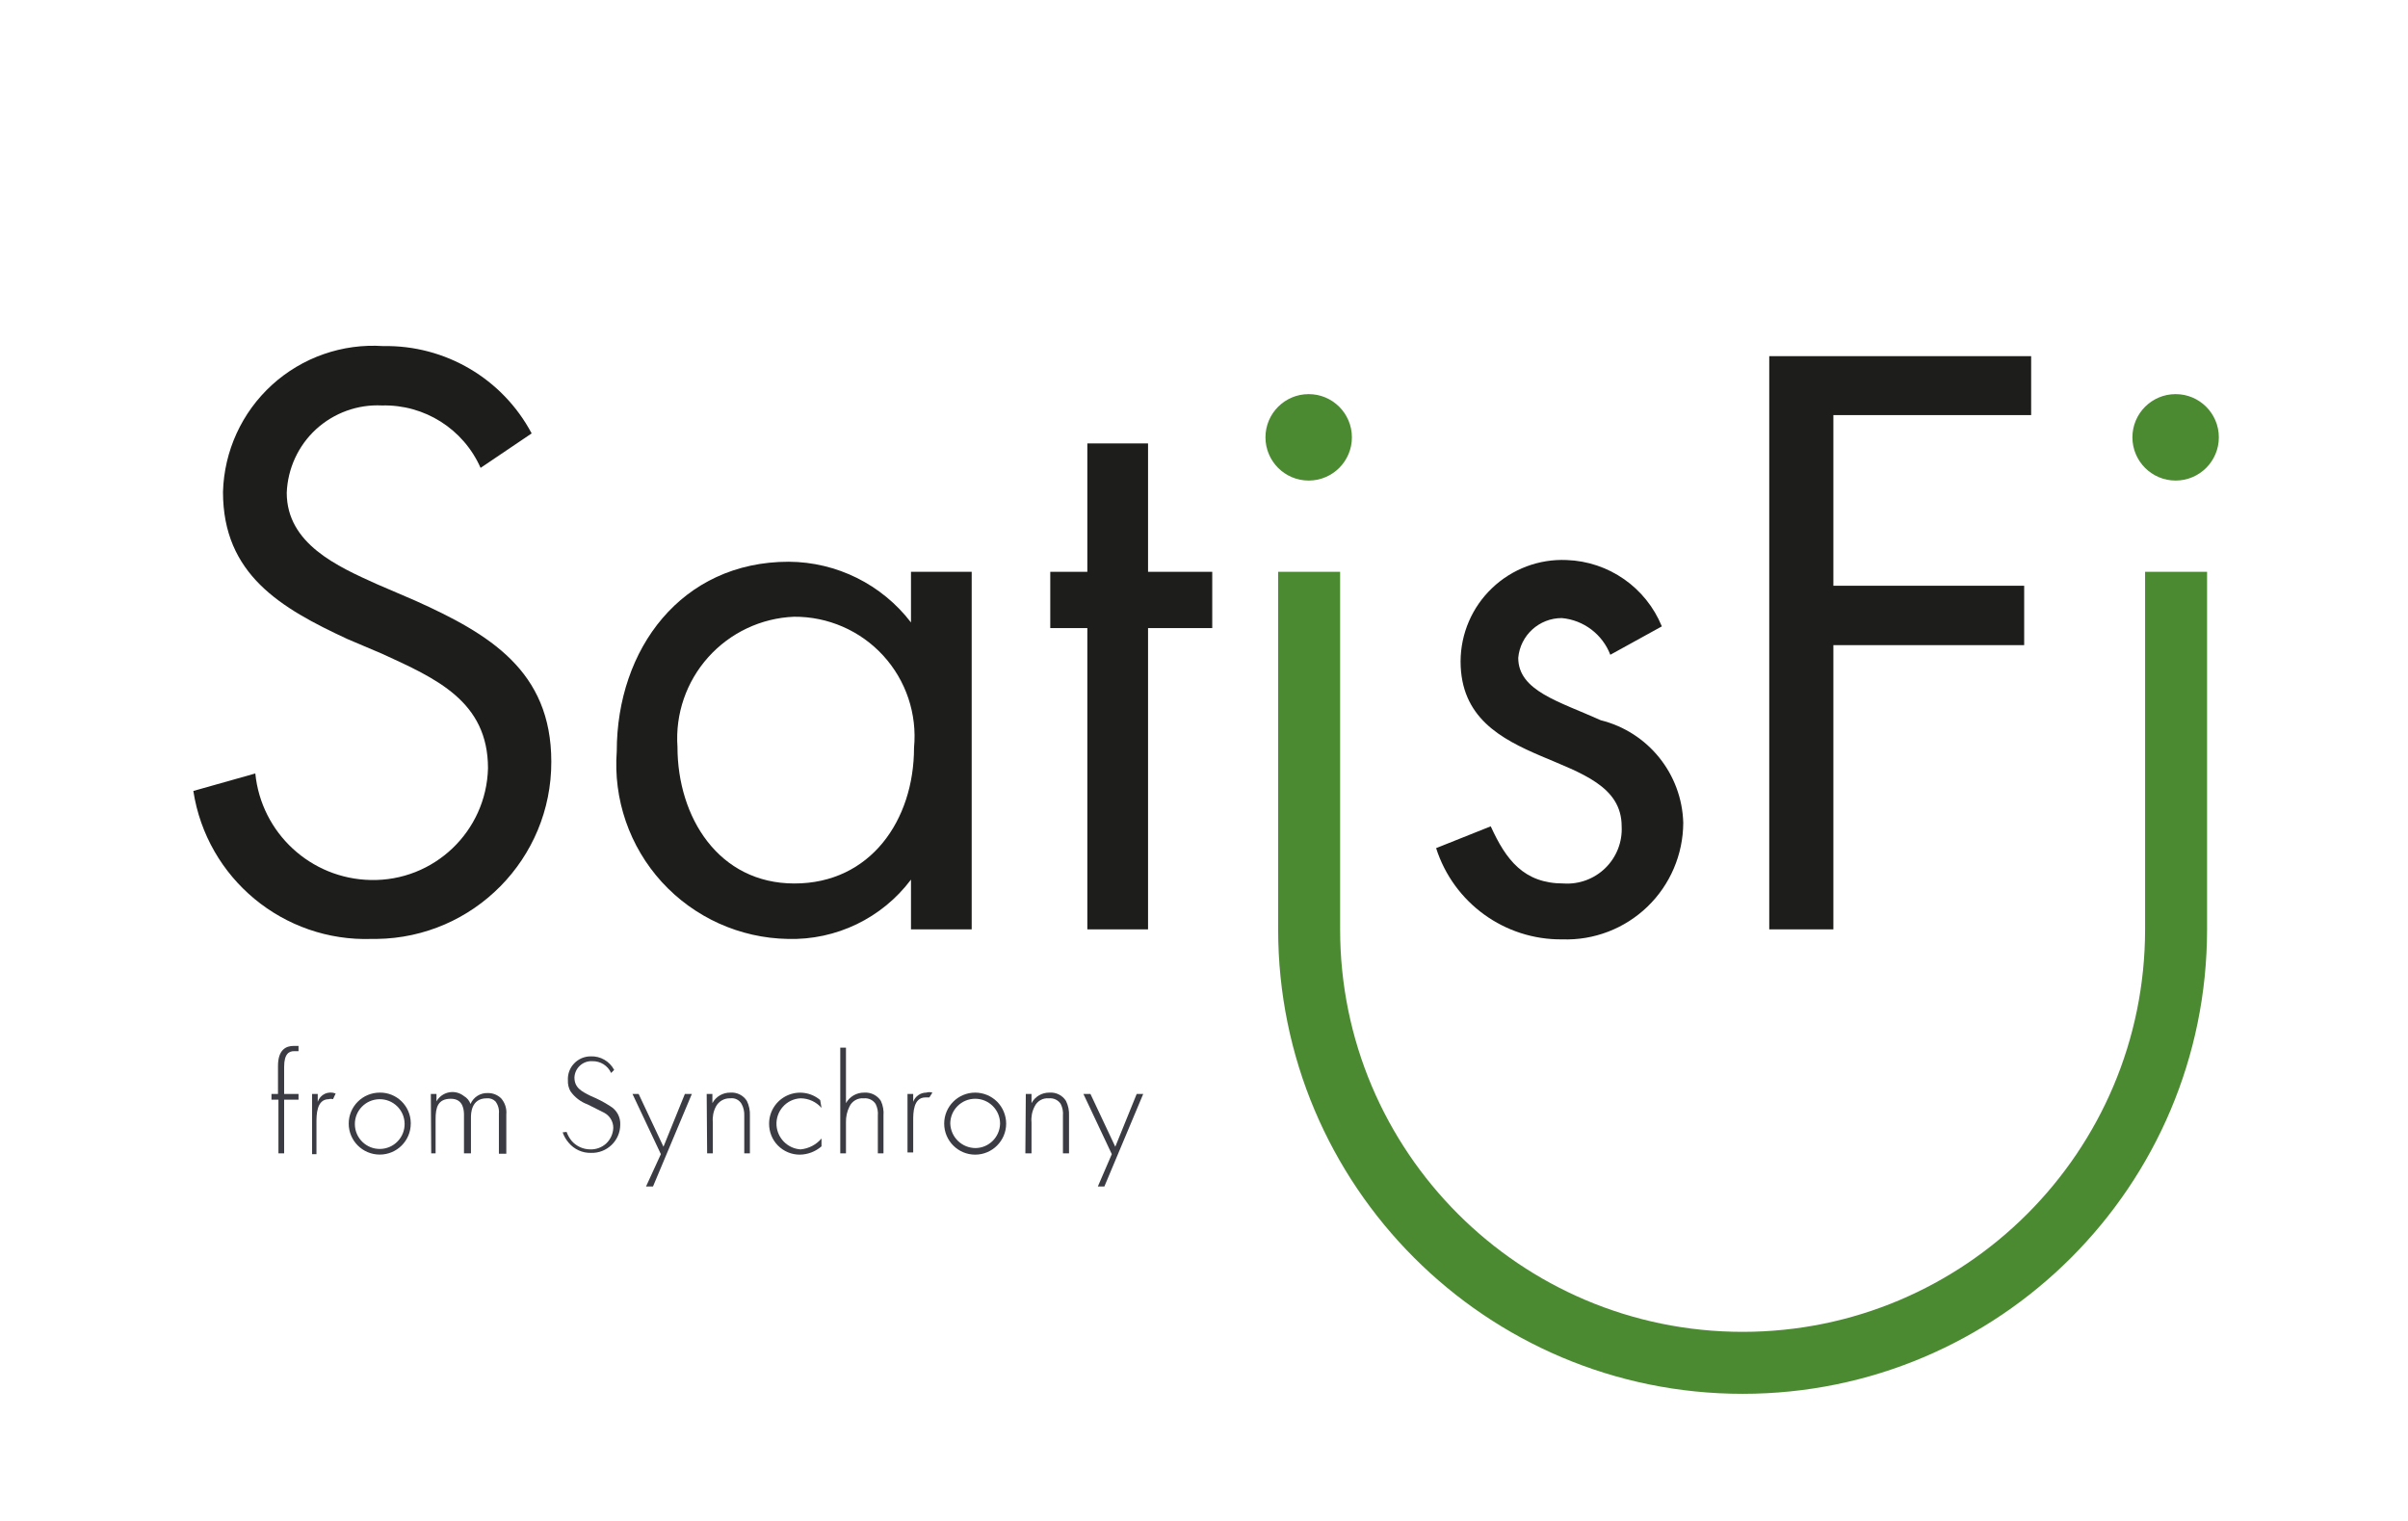 <svg xmlns="http://www.w3.org/2000/svg" viewBox="0 0 38 24" width="38" height="24" role="img" aria-labelledby="pi-satisfi"><title id="pi-satisfi">SatisFi</title><rect width="38" height="24" fill="white"/><path d="M7.584 7.383C7.313 6.769 6.698 6.38 6.027 6.398C5.645 6.379 5.271 6.515 4.988 6.773C4.706 7.032 4.54 7.393 4.525 7.776C4.525 8.582 5.331 8.94 5.944 9.216L6.551 9.477C7.715 10.001 8.7 10.58 8.7 12.019C8.704 13.55 7.474 14.797 5.944 14.816H5.869C4.473 14.864 3.263 13.861 3.051 12.481L4.029 12.205C4.123 13.145 4.904 13.867 5.848 13.886C6.846 13.909 7.675 13.121 7.701 12.123C7.701 11.062 6.874 10.704 6.034 10.318L5.483 10.084C4.429 9.595 3.519 9.064 3.519 7.762C3.537 7.117 3.816 6.507 4.293 6.073C4.77 5.639 5.404 5.418 6.048 5.461C7.026 5.443 7.931 5.975 8.39 6.839L7.584 7.383Z" fill="#1D1D1B"/><path fill-rule="evenodd" clip-rule="evenodd" d="M14.376 14.665H15.334V9.023H14.376V9.822C13.916 9.222 13.204 8.868 12.447 8.864C10.753 8.864 9.733 10.242 9.733 11.854C9.676 12.611 9.933 13.357 10.444 13.918C10.956 14.478 11.675 14.803 12.434 14.816C13.195 14.837 13.919 14.488 14.376 13.88V14.665ZM12.537 13.941C11.338 13.941 10.691 12.894 10.691 11.785C10.655 11.267 10.83 10.757 11.177 10.37C11.523 9.984 12.011 9.753 12.53 9.732C13.064 9.728 13.576 9.95 13.937 10.344C14.298 10.738 14.475 11.267 14.424 11.799C14.424 12.943 13.736 13.941 12.537 13.941Z" fill="#1D1D1B"/><path d="M18.117 14.665H17.159V9.911H16.574V9.023H17.159V6.997H18.117V9.023H19.13V9.911H18.117V14.665Z" fill="#1D1D1B"/><path d="M25.412 10.332C25.288 10.009 24.992 9.785 24.648 9.753C24.29 9.752 23.991 10.024 23.959 10.38C23.959 10.903 24.606 11.069 25.261 11.365C26.009 11.551 26.542 12.213 26.563 12.984C26.561 13.483 26.357 13.961 25.998 14.307C25.638 14.654 25.154 14.84 24.654 14.823C23.747 14.833 22.939 14.249 22.663 13.383L23.525 13.039C23.766 13.569 24.048 13.941 24.675 13.941C24.92 13.957 25.16 13.868 25.335 13.696C25.511 13.523 25.604 13.284 25.591 13.039C25.591 11.778 23.049 12.212 23.049 10.435C23.051 9.998 23.23 9.581 23.546 9.28C23.862 8.978 24.287 8.818 24.723 8.837C25.386 8.86 25.974 9.27 26.225 9.884L25.412 10.332Z" fill="#1D1D1B"/><path d="M28.932 6.55V9.243H31.943V10.18H28.932V14.665H27.92V5.62H32.053V6.55H28.932Z" fill="#1D1D1B"/><circle cx="20.652" cy="6.901" r="0.682" fill="#4C8A32"/><path d="M33.851 14.665C33.851 18.173 31.007 21.016 27.5 21.016C23.992 21.016 21.148 18.173 21.148 14.665V9.023H20.17V14.665C20.17 18.713 23.451 21.994 27.5 21.994C31.547 21.994 34.829 18.713 34.829 14.665V9.023H33.851V14.665Z" fill="#4C8A32"/><circle cx="34.333" cy="6.901" r="0.682" fill="#4C8A32"/><path d="M4.484 17.352V18.199H4.394V17.352H4.284V17.262H4.387V16.821C4.387 16.559 4.518 16.504 4.635 16.504H4.711V16.587H4.642C4.567 16.587 4.484 16.621 4.484 16.835V17.262H4.711V17.352H4.484Z" fill="#3B3C43"/><path d="M4.925 17.262H5.014V17.386C5.033 17.33 5.074 17.284 5.127 17.259C5.181 17.235 5.242 17.233 5.297 17.255L5.255 17.345C5.233 17.338 5.209 17.338 5.187 17.345C4.994 17.345 4.994 17.599 4.994 17.71V18.213H4.925V17.262Z" fill="#3B3C43"/><path fill-rule="evenodd" clip-rule="evenodd" d="M5.993 18.219C6.263 18.219 6.482 18 6.482 17.73V17.716C6.48 17.589 6.427 17.467 6.336 17.378C6.244 17.288 6.12 17.239 5.993 17.241C5.722 17.241 5.503 17.46 5.503 17.73C5.503 18 5.722 18.219 5.993 18.219ZM5.986 17.345C6.203 17.341 6.382 17.514 6.385 17.73C6.387 17.834 6.348 17.935 6.275 18.01C6.203 18.085 6.104 18.128 6 18.13C5.783 18.134 5.604 17.961 5.6 17.744C5.596 17.527 5.769 17.349 5.986 17.345Z" fill="#3B3C43"/><path d="M6.799 17.262H6.888V17.379C6.93 17.305 7.002 17.253 7.086 17.237C7.17 17.221 7.256 17.243 7.322 17.296C7.37 17.324 7.407 17.368 7.425 17.42C7.472 17.311 7.582 17.242 7.701 17.248C7.778 17.247 7.853 17.277 7.908 17.331C7.969 17.401 7.999 17.493 7.99 17.586V18.206H7.873V17.572C7.88 17.503 7.86 17.434 7.818 17.379C7.782 17.343 7.731 17.326 7.68 17.331C7.432 17.331 7.432 17.579 7.432 17.634V18.199H7.322V17.599C7.322 17.537 7.322 17.338 7.115 17.338C6.909 17.338 6.874 17.475 6.874 17.661V18.199H6.805L6.799 17.262Z" fill="#3B3C43"/><path d="M9.644 16.931C9.591 16.815 9.475 16.742 9.347 16.745C9.276 16.741 9.206 16.766 9.153 16.814C9.1 16.862 9.069 16.929 9.065 17C9.065 17.165 9.175 17.221 9.327 17.296C9.433 17.34 9.534 17.392 9.63 17.455C9.734 17.516 9.795 17.63 9.788 17.751C9.787 17.871 9.737 17.985 9.65 18.068C9.563 18.151 9.447 18.196 9.327 18.192C9.192 18.196 9.062 18.137 8.975 18.033C8.933 17.985 8.9 17.929 8.879 17.868L8.941 17.861C8.96 17.914 8.988 17.963 9.024 18.006C9.097 18.088 9.202 18.136 9.313 18.137C9.406 18.14 9.497 18.107 9.566 18.044C9.634 17.98 9.674 17.892 9.678 17.799C9.679 17.698 9.623 17.605 9.533 17.558L9.272 17.427C9.163 17.387 9.07 17.315 9.003 17.221C8.973 17.168 8.959 17.108 8.962 17.048C8.956 16.95 8.991 16.853 9.059 16.782C9.127 16.71 9.221 16.669 9.32 16.669C9.475 16.662 9.62 16.746 9.692 16.883L9.644 16.931Z" fill="#3B3C43"/><path d="M10.429 18.212L9.981 17.262H10.078L10.47 18.095L10.808 17.262H10.918L10.305 18.722H10.195L10.429 18.212Z" fill="#3B3C43"/><path d="M11.152 17.262H11.242V17.407C11.298 17.303 11.407 17.24 11.524 17.241C11.629 17.233 11.73 17.283 11.786 17.372C11.822 17.445 11.838 17.525 11.834 17.606V18.199H11.745V17.606C11.748 17.542 11.734 17.477 11.703 17.42C11.667 17.357 11.597 17.321 11.524 17.331C11.43 17.327 11.341 17.378 11.297 17.462C11.257 17.538 11.241 17.624 11.249 17.71V18.199H11.159L11.152 17.262Z" fill="#3B3C43"/><path d="M12.964 17.482C12.881 17.387 12.76 17.331 12.633 17.331C12.526 17.336 12.425 17.384 12.354 17.465C12.283 17.545 12.247 17.651 12.254 17.758C12.268 17.961 12.43 18.123 12.633 18.137C12.762 18.125 12.881 18.063 12.964 17.965V18.089C12.869 18.172 12.746 18.219 12.62 18.22C12.49 18.22 12.367 18.168 12.276 18.076C12.185 17.984 12.136 17.859 12.137 17.73C12.137 17.54 12.248 17.367 12.421 17.287C12.595 17.207 12.798 17.235 12.943 17.358L12.964 17.482Z" fill="#3B3C43"/><path d="M13.26 16.532H13.35V17.407C13.408 17.302 13.52 17.239 13.639 17.241C13.744 17.234 13.844 17.284 13.901 17.372C13.935 17.445 13.949 17.526 13.942 17.606V18.199H13.853V17.606C13.859 17.542 13.847 17.478 13.818 17.42C13.778 17.358 13.706 17.324 13.632 17.331C13.536 17.322 13.445 17.374 13.405 17.462C13.366 17.538 13.348 17.624 13.35 17.71V18.199H13.26V16.532Z" fill="#3B3C43"/><path d="M14.321 17.262H14.411V17.386C14.443 17.299 14.525 17.241 14.617 17.241C14.649 17.231 14.682 17.231 14.714 17.241L14.666 17.317H14.604C14.411 17.317 14.411 17.565 14.411 17.682V18.185H14.321V17.262Z" fill="#3B3C43"/><path fill-rule="evenodd" clip-rule="evenodd" d="M14.9 17.73C14.9 18 15.119 18.22 15.389 18.22C15.659 18.22 15.878 18 15.878 17.73C15.878 17.601 15.826 17.476 15.735 17.384C15.643 17.293 15.519 17.241 15.389 17.241C15.119 17.241 14.9 17.46 14.9 17.73ZM15.389 17.338C15.606 17.338 15.782 17.514 15.782 17.73C15.778 17.942 15.607 18.113 15.396 18.116C15.181 18.116 15.004 17.946 14.996 17.73C14.996 17.514 15.172 17.338 15.389 17.338Z" fill="#3B3C43"/><path d="M16.188 17.262H16.278V17.407C16.334 17.303 16.442 17.24 16.56 17.241C16.665 17.233 16.766 17.283 16.822 17.372C16.858 17.445 16.874 17.525 16.87 17.606V18.199H16.774V17.606C16.78 17.542 16.768 17.478 16.739 17.42C16.699 17.358 16.627 17.324 16.553 17.331C16.457 17.322 16.366 17.374 16.326 17.462C16.286 17.538 16.27 17.624 16.278 17.71V18.199H16.181L16.188 17.262Z" fill="#3B3C43"/><path d="M17.545 18.212L17.097 17.262H17.208L17.6 18.095L17.938 17.262H18.041L17.428 18.722H17.325L17.545 18.212Z" fill="#3B3C43"/></svg>
